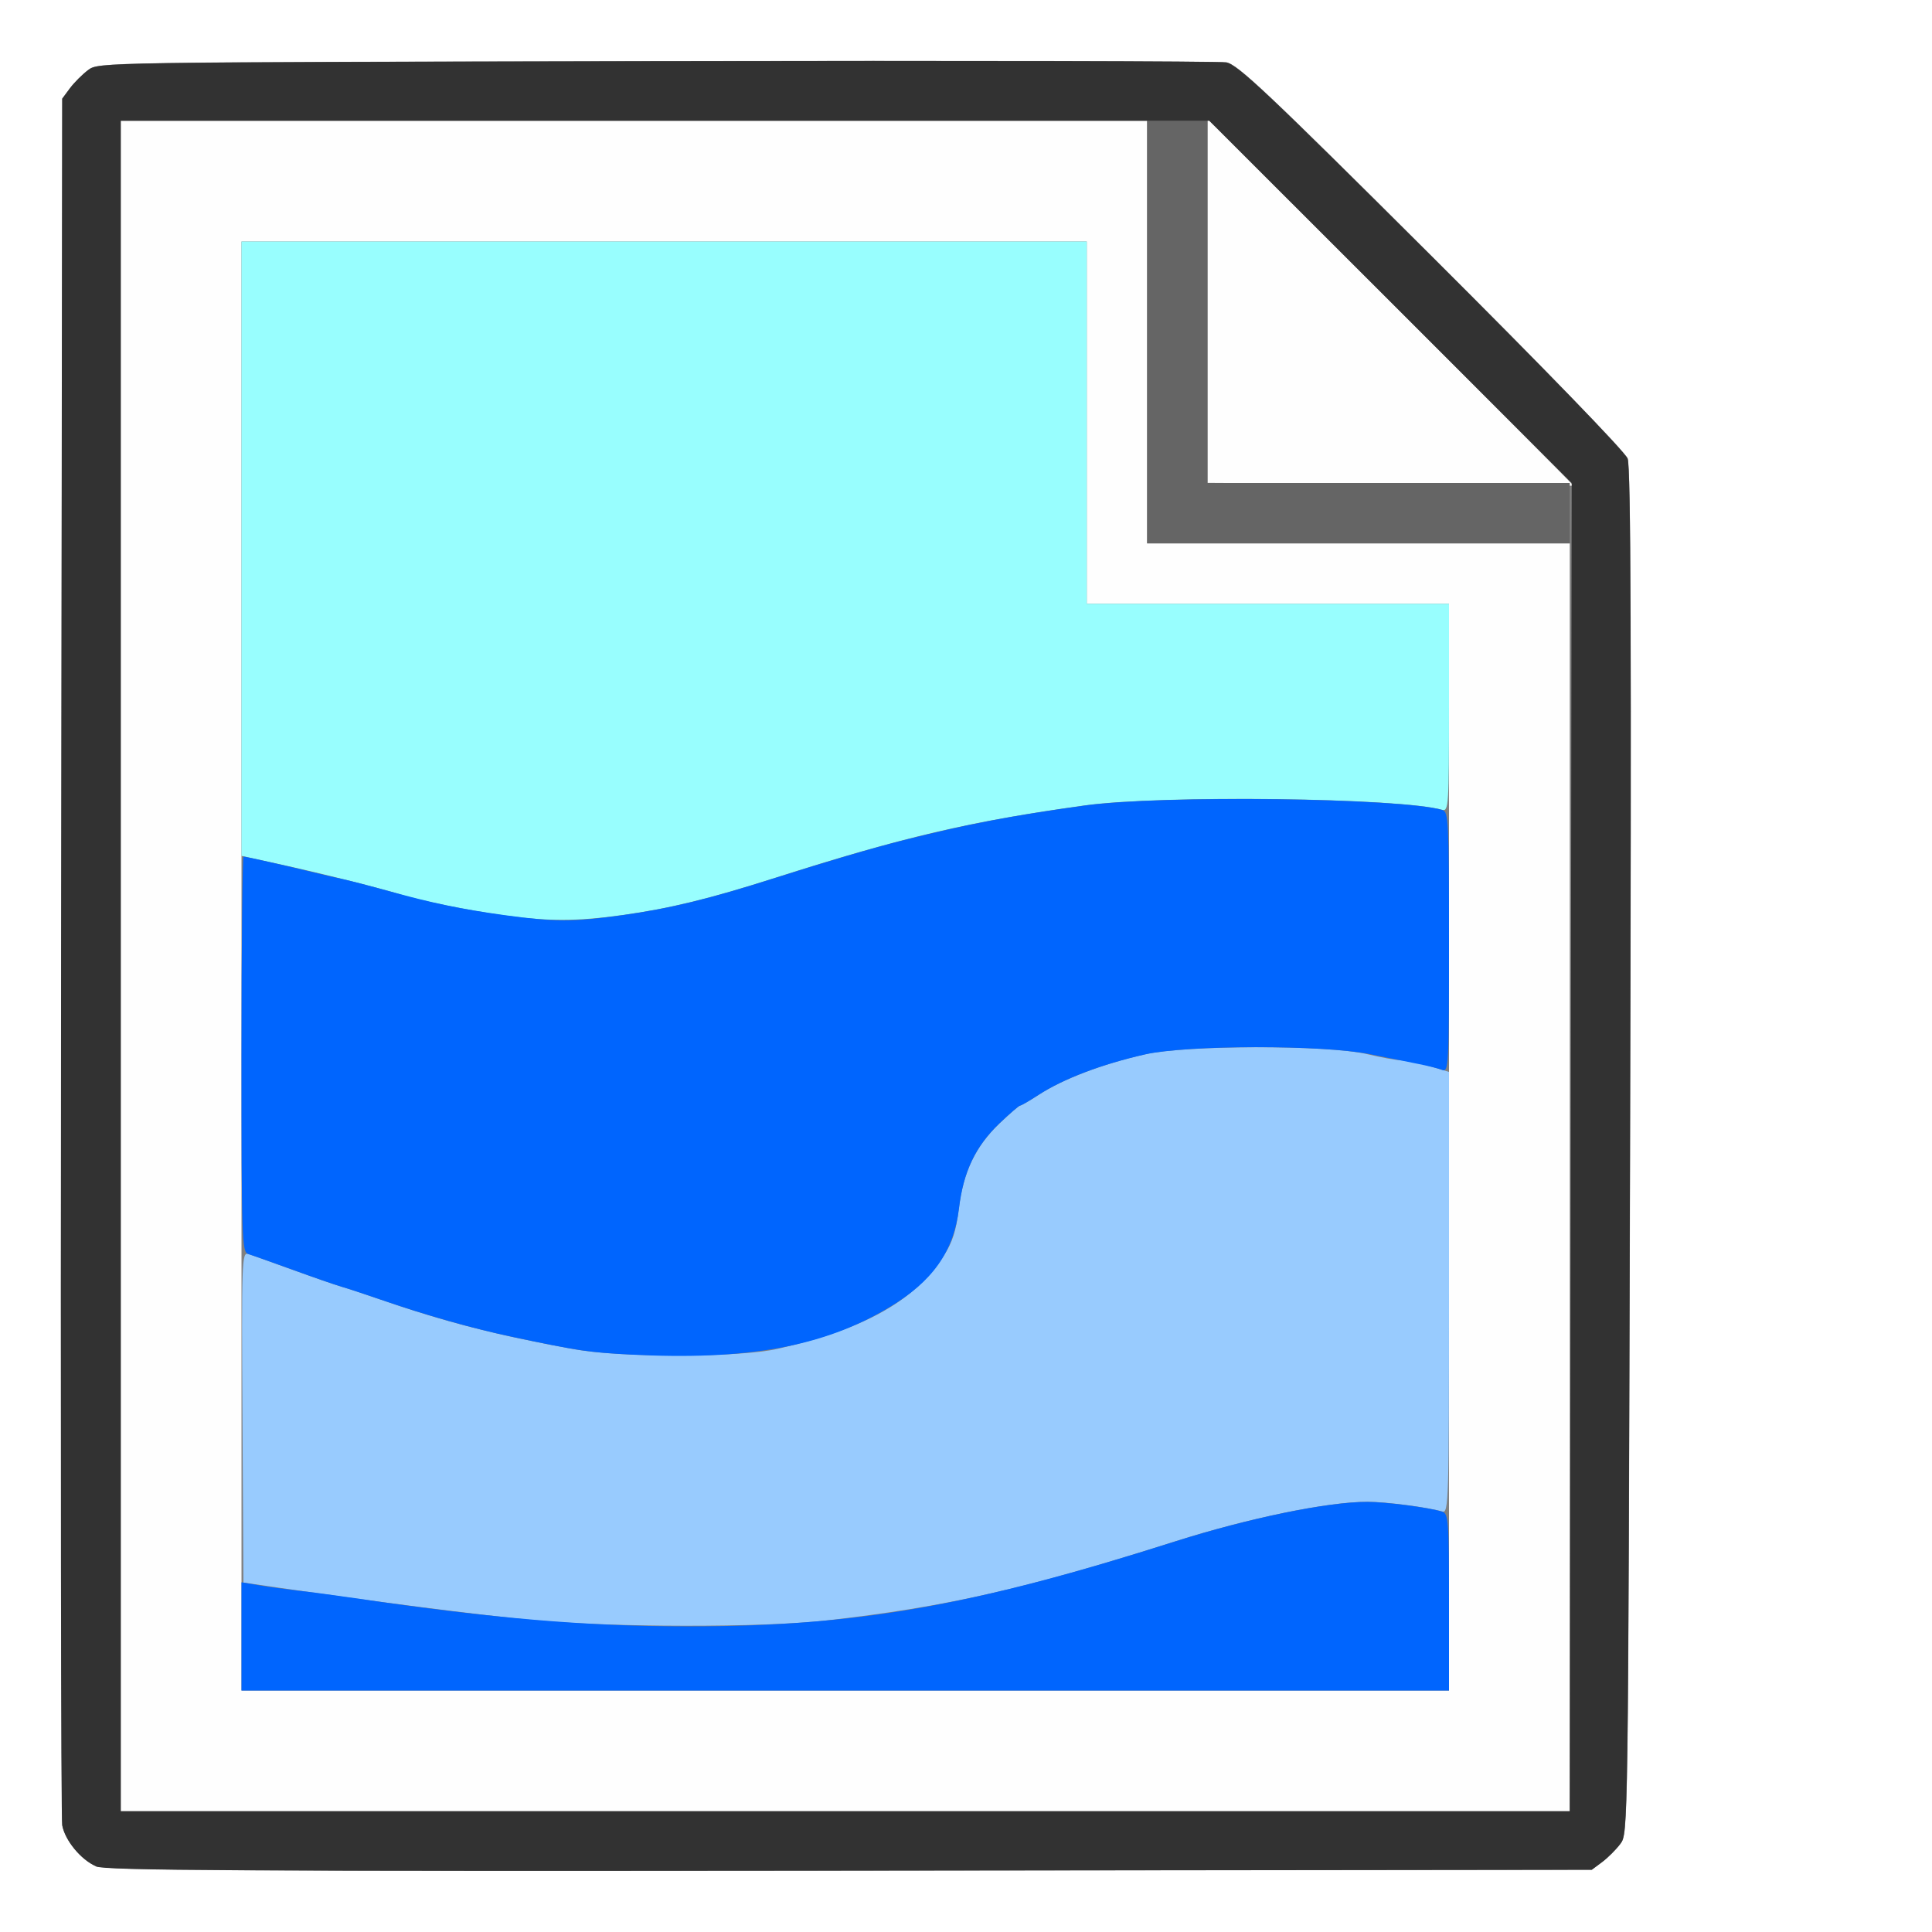 <?xml version="1.0" encoding="UTF-8" standalone="no"?>
<!-- Created with Inkscape (http://www.inkscape.org/) -->

<svg
   xmlns:dc="http://purl.org/dc/elements/1.1/"
   xmlns:cc="http://creativecommons.org/ns#"
   xmlns:rdf="http://www.w3.org/1999/02/22-rdf-syntax-ns#"
   xmlns:svg="http://www.w3.org/2000/svg"
   xmlns="http://www.w3.org/2000/svg"
   xmlns:sodipodi="http://sodipodi.sourceforge.net/DTD/sodipodi-0.dtd"
   xmlns:inkscape="http://www.inkscape.org/namespaces/inkscape"
   version="1.1"
   id="svg2"
   width="16"
   height="16"
   viewBox="0 0 16 16"
   sodipodi:docname="NODE_WAVES.svg"
   inkscape:version="0.92.4 (5da689c313, 2019-01-14)">
  <rect x="0" y="0" width="16" height="16" fill="#808080" stroke="none"/>
  <defs
     id="defs6" />
  <sodipodi:namedview
     pagecolor="#ffffff"
     bordercolor="#666666"
     borderopacity="1"
     objecttolerance="10"
     gridtolerance="10"
     guidetolerance="10"
     inkscape:pageopacity="0"
     inkscape:pageshadow="2"
     inkscape:window-width="828"
     inkscape:window-height="480"
     id="namedview4"
     showgrid="false"
     inkscape:zoom="14.75"
     inkscape:cx="8"
     inkscape:cy="8"
     inkscape:window-x="0"
     inkscape:window-y="0"
     inkscape:window-maximized="0"
     inkscape:current-layer="svg2" />
  <g
     id="NODE_WAVES">
    <path
       style="fill:#ffffff;stroke-width:0.031"
       d="M 0,8 V 0 h 8 8 v 8 8 H 8 0 Z m 13.269,7.42 c 0.047,-0.035 0.115,-0.103 0.151,-0.151 0.064,-0.086 0.064,-0.091 0.08,-5.732 0.012,-4.205 0.006,-5.67 -0.02,-5.74 -0.021,-0.055 -0.692,-0.748 -1.625,-1.678 -1.355,-1.351 -1.605,-1.587 -1.699,-1.603 -0.06,-0.01 -2.186,-0.015 -4.724,-0.01 -4.605,0.009 -4.615,0.009 -4.701,0.073 -0.047,0.035 -0.115,0.103 -0.151,0.151 L 0.516,0.817 0.507,7.916 c -0.005,3.905 -8.2219e-4,7.145 0.009,7.2 0.022,0.125 0.154,0.285 0.28,0.34 0.078,0.034 1.179,0.04 6.241,0.035 l 6.146,-0.007 z"
       id="path831"
       inkscape:connector-curvature="0" />
    <path
       style="fill:#fefefe;stroke-width:0.031"
       d="M 1,8 V 1 H 5.25 9.5 V 2.75 4.5 H 11.25 13 V 9.75 15 H 7 1 Z M 12,9.5 V 5 H 10.5 9 V 3.5 2 H 5.5 2 v 6 6 h 5 5 z M 11.508,4.008 10,3.999 V 2.492 0.985 L 11.516,2.5 c 0.834,0.833 1.516,1.519 1.516,1.523 0,0.004 -0.004,0.005 -0.008,4.281e-4 -0.004,-0.004 -0.686,-0.011 -1.516,-0.016 z"
       id="path829"
       inkscape:connector-curvature="0" />
    <path
       style="fill:#98fefe;stroke-width:0.031"
       d="M 4.156,7.578 C 3.877,7.539 3.487,7.46 3.328,7.411 3.122,7.347 2.605,7.219 2.242,7.141 L 2,7.088 V 4.544 2 H 5.5 9 V 3.5 5 h 1.5 1.5 v 0.861 c 0,0.806 -0.004,0.86 -0.055,0.846 C 11.603,6.607 9.62,6.582 8.984,6.67 8.042,6.8 7.47,6.934 6.422,7.269 5.876,7.443 5.549,7.523 5.156,7.578 c -0.378,0.053 -0.626,0.053 -1,6.25e-5 z"
       id="path827"
       inkscape:connector-curvature="0" />
    <path
       style="fill:#98cbfe;stroke-width:0.031"
       d="m 4.422,13.418 c -0.491,-0.048 -1.295,-0.151 -2.125,-0.271 l -0.281,-0.041 -0.008,-1.369 c -0.008,-1.295 -0.005,-1.368 0.047,-1.352 0.03,0.009 0.196,0.068 0.368,0.131 0.172,0.062 0.355,0.126 0.406,0.14 0.052,0.015 0.192,0.061 0.312,0.103 0.539,0.187 0.974,0.299 1.615,0.415 0.388,0.07 1.367,0.069 1.682,-0.003 0.721,-0.164 1.137,-0.397 1.378,-0.772 0.073,-0.113 0.102,-0.206 0.125,-0.391 C 7.978,9.704 8.078,9.495 8.277,9.304 8.362,9.223 8.439,9.156 8.448,9.156 c 0.009,0 0.078,-0.04 0.152,-0.088 0.203,-0.132 0.526,-0.256 0.884,-0.337 0.342,-0.077 1.516,-0.078 1.838,-0.001 0.117,0.028 0.245,0.051 0.283,0.051 0.039,0 0.143,0.022 0.232,0.048 L 12,8.877 v 1.829 c 0,1.727 -0.003,1.828 -0.055,1.812 -0.115,-0.035 -0.468,-0.081 -0.619,-0.081 -0.327,-4.88e-4 -0.987,0.135 -1.591,0.327 -1.242,0.395 -1.896,0.543 -2.892,0.656 -0.526,0.06 -1.801,0.058 -2.421,-0.003 z"
       id="path825"
       inkscape:connector-curvature="0" />
    <path
       style="fill:#0065fe;stroke-width:0.031"
       d="m 2,13.552 v -0.448 l 0.148,0.025 c 0.082,0.014 0.226,0.033 0.32,0.044 0.095,0.01 0.305,0.038 0.469,0.062 1.148,0.169 1.925,0.234 2.765,0.234 1.386,-1.56e-4 2.344,-0.167 4.032,-0.704 0.605,-0.192 1.264,-0.328 1.591,-0.327 0.152,2.19e-4 0.505,0.046 0.619,0.081 C 11.995,12.534 12,12.597 12,13.268 V 14 H 7 2 Z M 5.219,11.218 C 4.876,11.2 4.789,11.187 4.25,11.073 3.921,11.004 3.522,10.891 3.141,10.759 3.02,10.717 2.88,10.671 2.828,10.656 2.777,10.641 2.594,10.578 2.422,10.515 2.25,10.453 2.085,10.394 2.055,10.385 2.004,10.369 2,10.262 2,8.731 2,7.83 2.008,7.094 2.017,7.094 c 0.019,0 0.361,0.077 0.577,0.13 0.077,0.019 0.19,0.045 0.25,0.058 0.06,0.013 0.222,0.055 0.359,0.093 0.37,0.103 0.618,0.155 0.984,0.205 0.412,0.056 0.56,0.056 0.969,-0.001 0.393,-0.055 0.72,-0.135 1.266,-0.309 0.424,-0.135 0.797,-0.245 1.062,-0.312 0.527,-0.133 0.884,-0.201 1.5,-0.287 0.635,-0.088 2.619,-0.063 2.961,0.037 C 11.996,6.722 12,6.801 12,7.802 12,8.818 11.997,8.88 11.945,8.861 11.915,8.849 11.827,8.827 11.75,8.812 11.673,8.796 11.49,8.76 11.344,8.73 10.955,8.652 9.832,8.653 9.484,8.732 9.122,8.814 8.806,8.934 8.6,9.068 c -0.074,0.048 -0.142,0.088 -0.152,0.088 -0.009,0 -0.087,0.067 -0.172,0.148 C 8.078,9.495 7.978,9.703 7.942,10.008 7.898,10.366 7.723,10.614 7.359,10.83 6.818,11.153 6.184,11.268 5.219,11.218 Z"
       id="path823"
       inkscape:connector-curvature="0" />
    <path
       style="fill:#656565;stroke-width:0.031"
       d="M 9.5,2.75 V 1 H 9.75 10 V 2.5 4 H 11.5 13 V 4.25 4.5 H 11.25 9.5 Z"
       id="path821"
       inkscape:connector-curvature="0" />
    <path
       style="fill:#323232;stroke-width:0.031"
       d="m 0.795,15.456 c -0.126,-0.055 -0.257,-0.215 -0.28,-0.34 -0.01,-0.055 -0.014,-3.295 -0.009,-7.2 l 0.009,-7.099 0.064,-0.086 c 0.035,-0.047 0.103,-0.115 0.151,-0.151 0.086,-0.064 0.096,-0.064 4.701,-0.073 2.538,-0.005 4.664,-4.4719e-4 4.724,0.01 0.093,0.016 0.343,0.252 1.699,1.603 0.933,0.93 1.604,1.622 1.625,1.678 0.027,0.07 0.032,1.535 0.02,5.74 -0.016,5.642 -0.016,5.646 -0.08,5.732 -0.035,0.047 -0.103,0.115 -0.151,0.151 l -0.086,0.064 -6.146,0.007 c -5.062,0.005 -6.163,-6.3e-4 -6.241,-0.035 z M 13.008,9.5 13.016,4 11.516,2.5 10.015,1 H 5.508 1 v 7 7 h 6 6 z"
       id="path819"
       inkscape:connector-curvature="0" />
  </g>
</svg>
